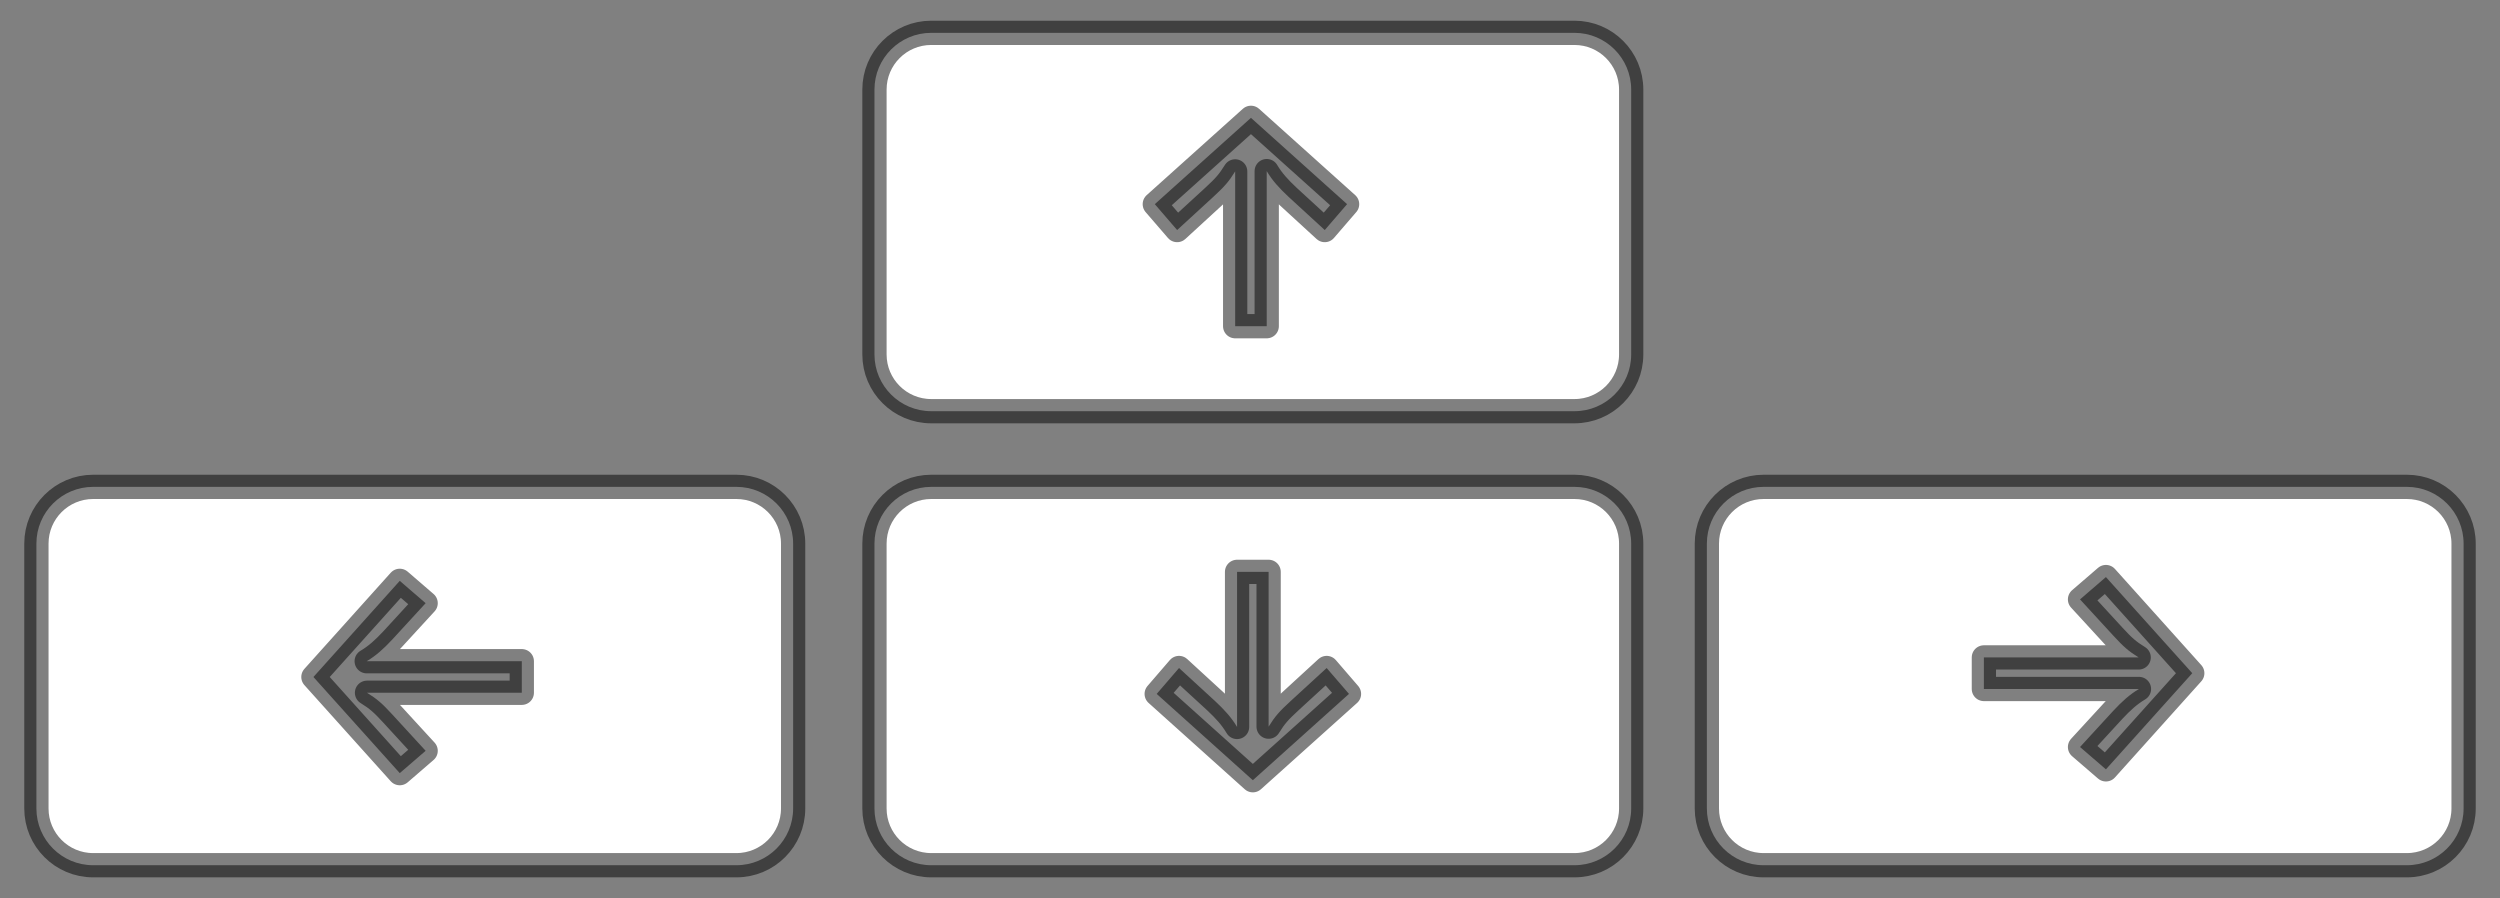 <?xml version="1.0" encoding="UTF-8" standalone="no"?>
<!DOCTYPE svg PUBLIC "-//W3C//DTD SVG 1.1//EN" "http://www.w3.org/Graphics/SVG/1.1/DTD/svg11.dtd">
<svg xmlns="http://www.w3.org/2000/svg" xmlns:xl="http://www.w3.org/1999/xlink" version="1.1" viewBox="102 376 103 37" width="103pt" height="37pt" xmlns:dc="http://purl.org/dc/elements/1.1/">
  <rect x="102" y="376" width="103" height="37" fill="#808080" stroke="none"/>
  <defs/>
  <g stroke="none" stroke-opacity="1" stroke-dasharray="none" fill="none" fill-opacity="1">
    <title>Canvas 1</title>
    <g>
      <title>Layer 1</title>
      <path d="M 105.838 396.059 C 104.547 396.059 103.5 397.106 103.5 398.397 L 103.5 409.309 C 103.5 410.6 104.547 411.647 105.838 411.647 L 132.339 411.647 C 133.63 411.647 134.677 410.6 134.677 409.309 L 134.677 398.397 C 134.677 397.106 133.63 396.059 132.339 396.059 L 105.838 396.059 Z M 114.913 403.892 L 118.47 399.931 L 119.536 400.851 L 118.163 402.347 C 117.807 402.727 117.501 403.009 117.108 403.242 L 123.498 403.242 L 123.498 404.542 L 117.121 404.542 C 117.538 404.8 117.746 404.983 118.163 405.437 L 119.536 406.933 L 118.47 407.853 Z M 140.367 396.059 C 139.075 396.059 138.028 397.106 138.028 398.397 L 138.028 409.309 C 138.028 410.6 139.075 411.647 140.367 411.647 L 166.867 411.647 C 168.159 411.647 169.205 410.6 169.205 409.309 L 169.205 398.397 C 169.205 397.106 168.159 396.059 166.867 396.059 L 140.367 396.059 Z M 153.617 408.145 L 149.656 404.589 L 150.576 403.522 L 152.072 404.895 C 152.452 405.251 152.734 405.558 152.967 405.95 L 152.967 399.561 L 154.267 399.561 L 154.267 405.938 C 154.524 405.521 154.708 405.312 155.162 404.895 L 156.658 403.522 L 157.578 404.589 Z M 174.661 396.059 C 173.37 396.059 172.323 397.106 172.323 398.397 L 172.323 409.309 C 172.323 410.6 173.37 411.647 174.661 411.647 L 201.162 411.647 C 202.453 411.647 203.5 410.6 203.5 409.309 L 203.5 398.397 C 203.5 397.106 202.453 396.059 201.162 396.059 L 174.661 396.059 Z M 192.321 403.736 L 188.764 407.697 L 187.697 406.777 L 189.071 405.281 C 189.426 404.901 189.733 404.619 190.125 404.386 L 183.736 404.386 L 183.736 403.086 L 190.113 403.086 C 189.696 402.829 189.488 402.645 189.071 402.191 L 187.697 400.695 L 188.764 399.775 Z M 140.367 377.353 C 139.075 377.353 138.028 378.4 138.028 379.691 L 138.028 390.603 C 138.028 391.894 139.075 392.941 140.367 392.941 L 166.867 392.941 C 168.159 392.941 169.205 391.894 169.205 390.603 L 169.205 379.691 C 169.205 378.4 168.159 377.353 166.867 377.353 L 140.367 377.353 Z M 153.539 380.855 L 157.5 384.411 L 156.58 385.478 L 155.084 384.105 C 154.704 383.749 154.422 383.442 154.189 383.05 L 154.189 389.439 L 152.889 389.439 L 152.889 383.062 C 152.631 383.479 152.448 383.688 151.994 384.105 L 150.498 385.478 L 149.578 384.411 Z" fill="white"/>
      <path d="M 105.838 396.059 C 104.547 396.059 103.5 397.106 103.5 398.397 L 103.5 409.309 C 103.5 410.6 104.547 411.647 105.838 411.647 L 132.339 411.647 C 133.63 411.647 134.677 410.6 134.677 409.309 L 134.677 398.397 C 134.677 397.106 133.63 396.059 132.339 396.059 L 105.838 396.059 Z M 114.913 403.892 L 118.47 399.931 L 119.536 400.851 L 118.163 402.347 C 117.807 402.727 117.501 403.009 117.108 403.242 L 123.498 403.242 L 123.498 404.542 L 117.121 404.542 C 117.538 404.8 117.746 404.983 118.163 405.437 L 119.536 406.933 L 118.47 407.853 Z M 140.367 396.059 C 139.075 396.059 138.028 397.106 138.028 398.397 L 138.028 409.309 C 138.028 410.6 139.075 411.647 140.367 411.647 L 166.867 411.647 C 168.159 411.647 169.205 410.6 169.205 409.309 L 169.205 398.397 C 169.205 397.106 168.159 396.059 166.867 396.059 L 140.367 396.059 Z M 153.617 408.145 L 149.656 404.589 L 150.576 403.522 L 152.072 404.895 C 152.452 405.251 152.734 405.558 152.967 405.95 L 152.967 399.561 L 154.267 399.561 L 154.267 405.938 C 154.524 405.521 154.708 405.312 155.162 404.895 L 156.658 403.522 L 157.578 404.589 Z M 174.661 396.059 C 173.37 396.059 172.323 397.106 172.323 398.397 L 172.323 409.309 C 172.323 410.6 173.37 411.647 174.661 411.647 L 201.162 411.647 C 202.453 411.647 203.5 410.6 203.5 409.309 L 203.5 398.397 C 203.5 397.106 202.453 396.059 201.162 396.059 L 174.661 396.059 Z M 192.321 403.736 L 188.764 407.697 L 187.697 406.777 L 189.071 405.281 C 189.426 404.901 189.733 404.619 190.125 404.386 L 183.736 404.386 L 183.736 403.086 L 190.113 403.086 C 189.696 402.829 189.488 402.645 189.071 402.191 L 187.697 400.695 L 188.764 399.775 Z M 140.367 377.353 C 139.075 377.353 138.028 378.4 138.028 379.691 L 138.028 390.603 C 138.028 391.894 139.075 392.941 140.367 392.941 L 166.867 392.941 C 168.159 392.941 169.205 391.894 169.205 390.603 L 169.205 379.691 C 169.205 378.4 168.159 377.353 166.867 377.353 L 140.367 377.353 Z M 153.539 380.855 L 157.5 384.411 L 156.58 385.478 L 155.084 384.105 C 154.704 383.749 154.422 383.442 154.189 383.05 L 154.189 389.439 L 152.889 389.439 L 152.889 383.062 C 152.631 383.479 152.448 383.688 151.994 384.105 L 150.498 385.478 L 149.578 384.411 Z" stroke="black" stroke-opacity=".497" stroke-linecap="round" stroke-linejoin="round" stroke-width="1"/>
    </g>
  </g>
</svg>
